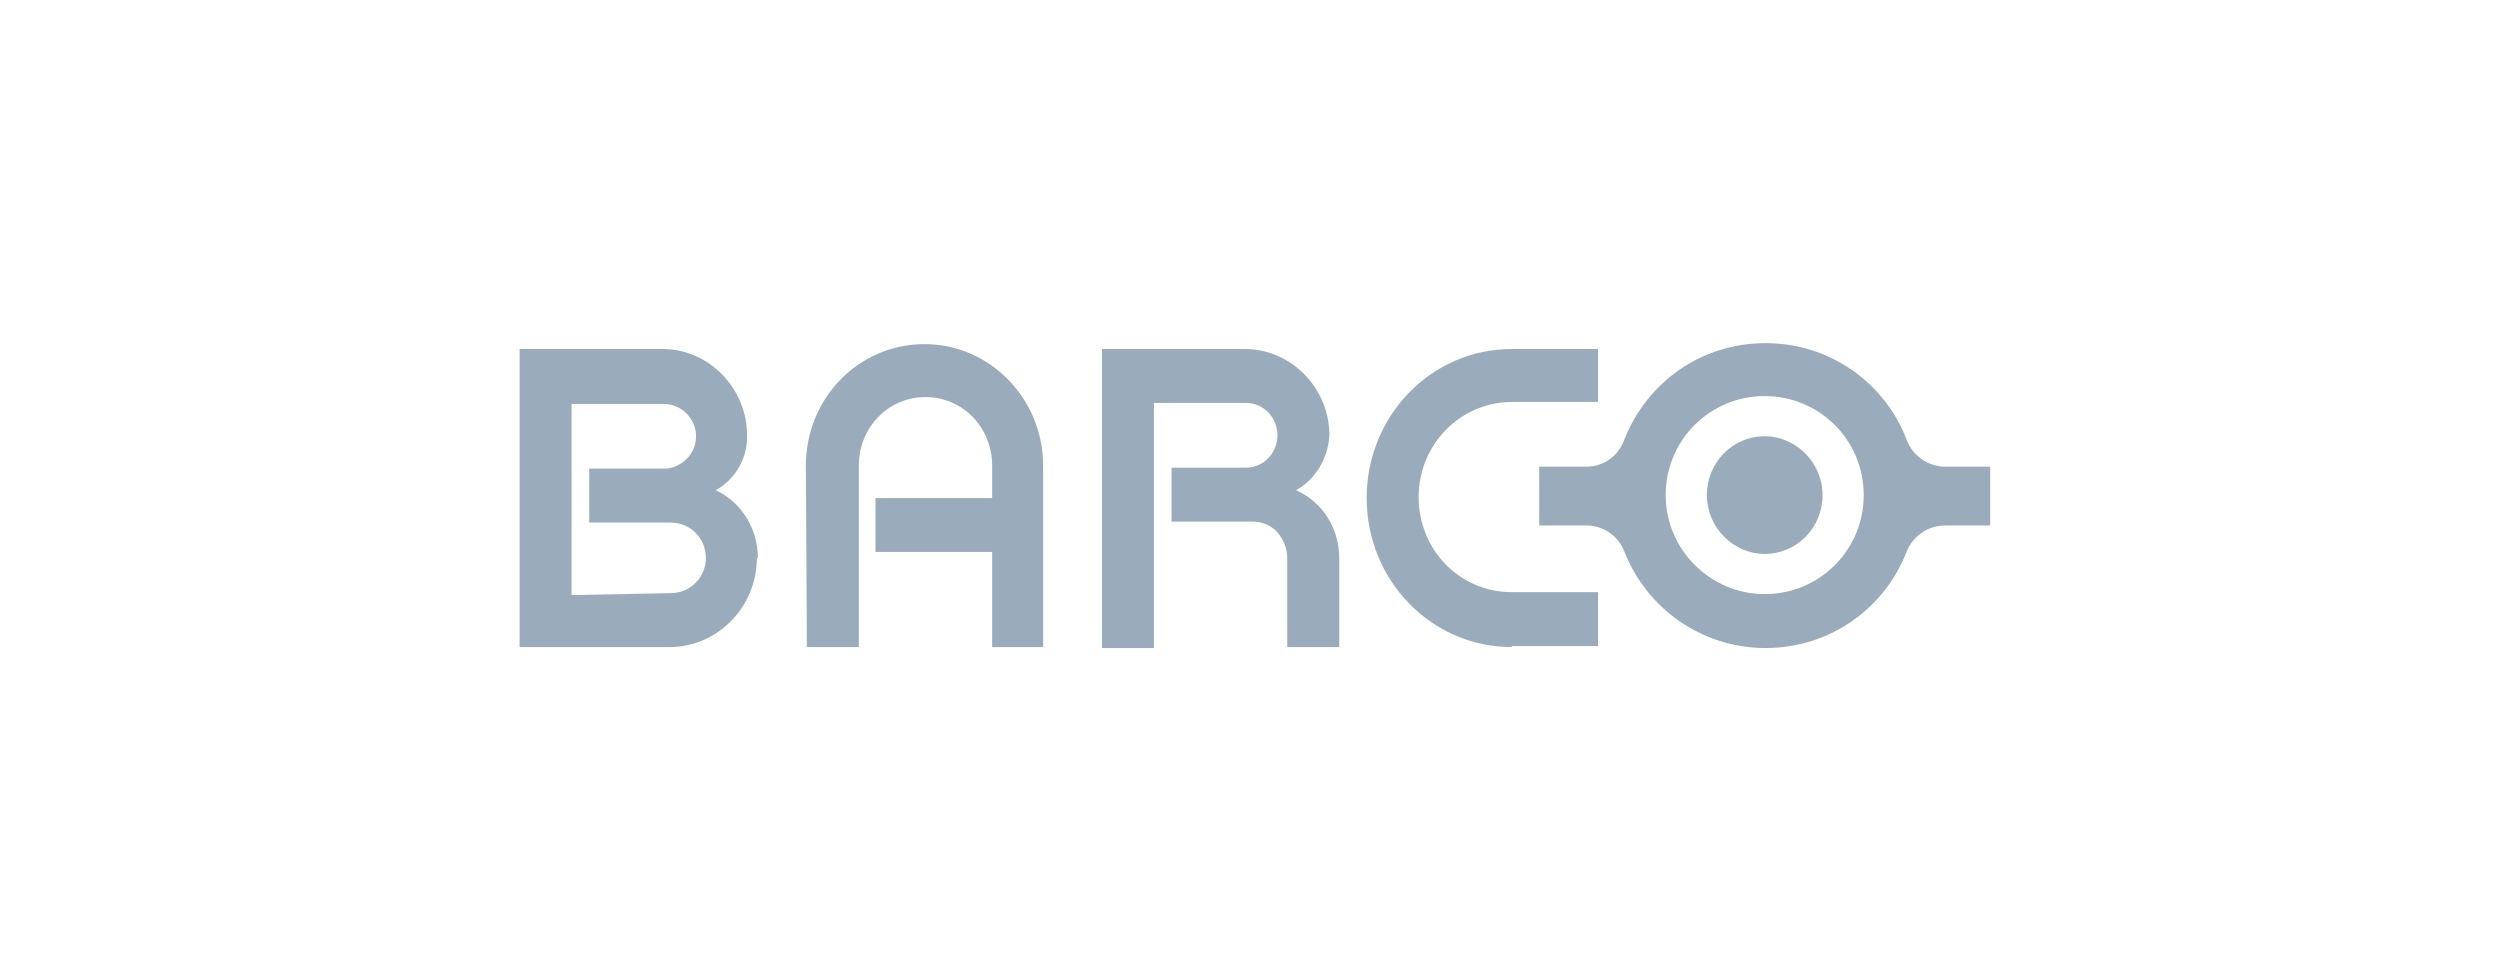 <?xml version="1.0" encoding="utf-8"?>
<!-- Generator: Adobe Illustrator 22.0.0, SVG Export Plug-In . SVG Version: 6.00 Build 0)  -->
<svg version="1.1" id="Layer_1" xmlns="http://www.w3.org/2000/svg" xmlns:xlink="http://www.w3.org/1999/xlink" x="0px" y="0px"
	 viewBox="0 0 255 100" style="enable-background:new 0 0 255 100;" xml:space="preserve">
<style type="text/css">
	.st0{fill:#FFFFFF;}
	.st1{fill:#9AABBC;}
</style>
<rect id="Rectangle-8-Copy-4" class="st0" width="255" height="100"/>
<path id="Shape" class="st1" d="M68.4,60.5c2,0,3.6-1.6,3.6-3.6s-1.6-3.6-3.6-3.6h-8.3v-5.5h7.6l0,0c1.8,0,3.3-1.5,3.3-3.3
	c0-1.8-1.5-3.3-3.3-3.3l-9.4,0v19.5L68.4,60.5z M73,50c2.6,1.2,4.3,3.9,4.3,6.9h-0.1l0,0c0,5-4,9.1-8.9,9.1l-10,0H53V35.6h5.3l9.3,0
	c4.7,0,8.6,4,8.6,8.8l0-0.1C76.3,46.7,75,48.9,73,50L73,50z M101.2,66l0-9.7H89.3v-5.5h11.9l0-3.3c0-3.9-3-7-6.8-7
	c-3.8,0-6.8,3.1-6.8,7l0,18.5l-5.3,0l-0.1-18.5c0-6.9,5.4-12.4,12.1-12.4c6.7,0,12.1,5.6,12.1,12.4l0,18.5L101.2,66z M132.2,50
	L132.2,50c2.7,1.2,4.4,3.9,4.4,6.9l0,9.1h-5.3l0-9.1c0-1-0.4-1.9-1-2.6s-1.6-1.1-2.5-1.1h-8.3v-5.5h7.6l0,0c1.8,0,3.2-1.5,3.2-3.3
	c0-1.8-1.4-3.3-3.2-3.3l-9.4,0l0,25h-5.3V35.6h5.3l9.3,0c4.7,0,8.6,4,8.6,8.8l0-0.1C135.5,46.7,134.2,48.9,132.2,50z M154.2,66
	c-8.2,0-14.8-6.8-14.8-15.2c0-8.4,6.6-15.2,14.8-15.2h8.8l0,5.4h-8.8c-5.2,0-9.5,4.3-9.5,9.7s4.2,9.7,9.5,9.7h8.8l0,5.5H154.2z"/>
<path id="Shape_1_" class="st1" d="M180,60.6c5.6,0,10.1-4.5,10.1-10.1c0-5.6-4.5-10.1-10.1-10.1c-5.6,0-10.1,4.5-10.1,10.1
	C169.9,56.1,174.5,60.6,180,60.6z M180,56.5c3.3,0,5.9-2.7,5.9-6s-2.7-6-5.9-6c-3.3,0-5.9,2.7-5.9,6S176.8,56.5,180,56.5z
	 M165.7,44.8c2.3-5.8,7.8-9.8,14.4-9.8c6.6,0,12.2,4.1,14.4,9.9l0,0c0.6,1.6,2.2,2.7,3.9,2.7l0.1,0h4.5v6h-4.5l-0.1,0
	c-1.7,0-3.2,1-3.9,2.6l0,0c-2.2,5.8-7.8,9.9-14.4,9.9c-6.5,0-12.1-4-14.4-9.8c-0.6-1.6-2.1-2.7-3.9-2.7l-4.8,0v-6l4.8,0
	C163.6,47.6,165.1,46.5,165.7,44.8z"/>
</svg>
